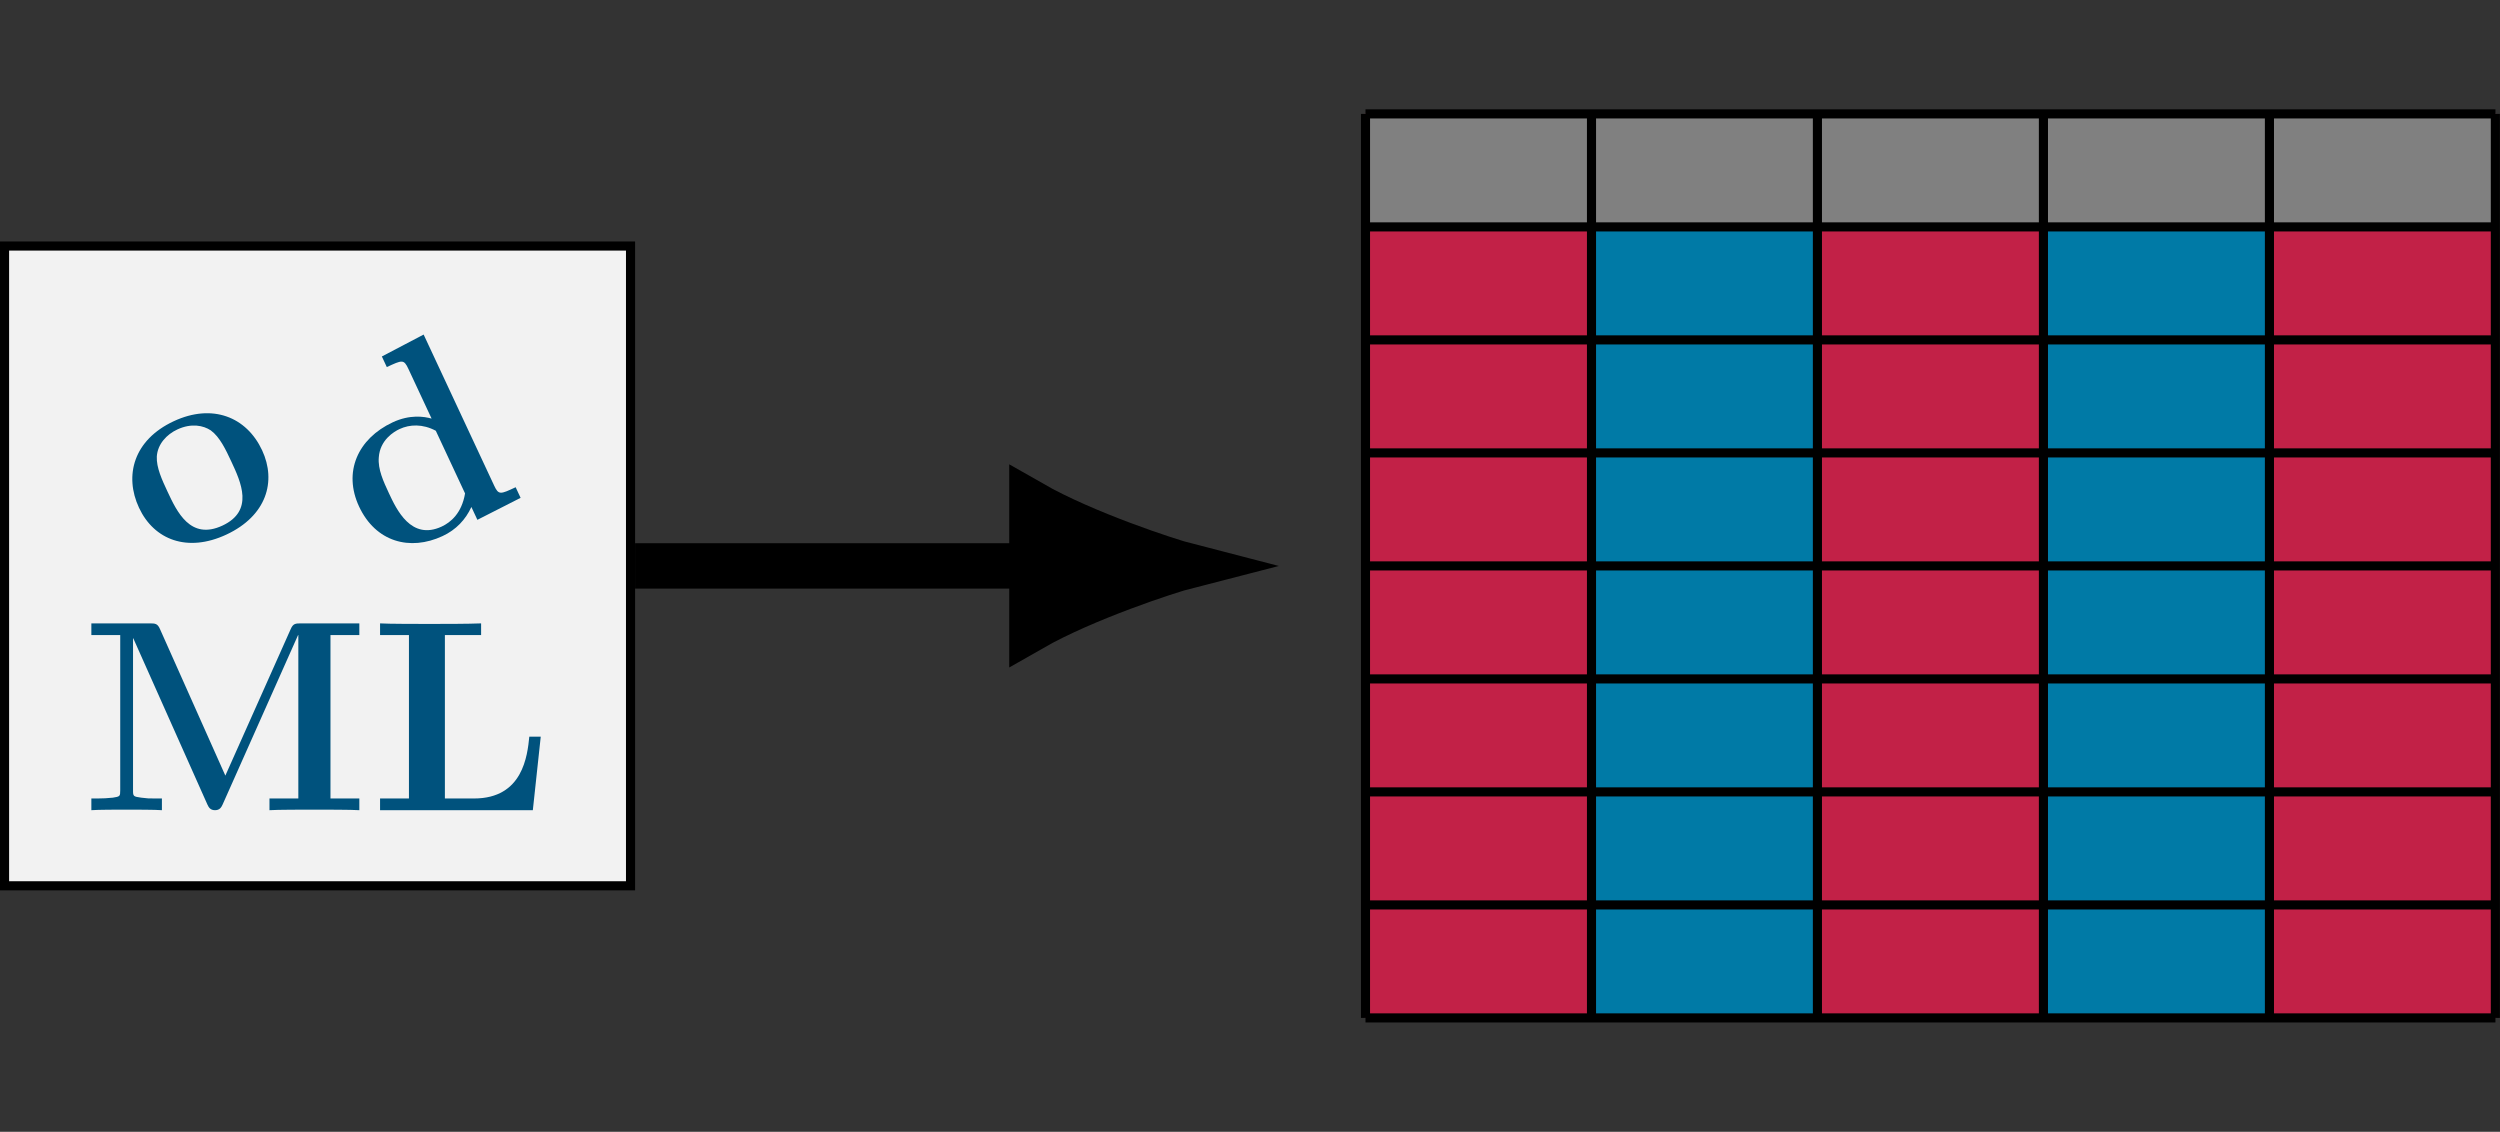 <?xml version='1.0'?>
<!-- This file was generated by dvisvgm 1.9.2 -->
<svg height='49.688pt' version='1.1' viewBox='-72.001 -61.66 109.752 49.688' width='109.752pt' xmlns='http://www.w3.org/2000/svg' xmlns:xlink='http://www.w3.org/1999/xlink'>
<rect x="-72.001" y="-61.66" width="109.752" height="49.688" fill="#333333" stroke="none"/>
<defs>
<path d='M7.508 -3.228H7.006C6.922 -2.403 6.731 -0.514 4.579 -0.514H3.3V-7.687H4.89V-8.201C4.304 -8.177 3.24 -8.177 2.606 -8.177C2.164 -8.177 0.801 -8.177 0.454 -8.201V-7.687H1.722V-0.514H0.454V0H7.161L7.508 -3.228Z' id='g0-76'/>
<path d='M6.372 -1.518L3.503 -7.95C3.395 -8.201 3.288 -8.201 3.037 -8.201H0.49V-7.687H1.757V-0.873C1.757 -0.61 1.745 -0.598 1.435 -0.55C1.219 -0.526 0.98 -0.514 0.765 -0.514H0.49V0C0.765 -0.024 1.698 -0.024 2.032 -0.024S3.312 -0.024 3.587 0V-0.514H3.312C2.989 -0.514 2.965 -0.514 2.678 -0.55C2.331 -0.598 2.319 -0.61 2.319 -0.873V-7.544H2.331L5.583 -0.251C5.643 -0.12 5.715 0 5.918 0S6.193 -0.12 6.253 -0.251L9.564 -7.687H9.576V-0.514H8.309V0C8.632 -0.024 9.875 -0.024 10.281 -0.024S11.931 -0.024 12.254 0V-0.514H10.987V-7.687H12.254V-8.201H9.708C9.457 -8.201 9.349 -8.201 9.241 -7.95L6.372 -1.518Z' id='g0-77'/>
<path d='M4.148 -8.201V-7.687C4.89 -7.687 4.973 -7.687 4.973 -7.221V-4.806C4.71 -5.033 4.184 -5.38 3.359 -5.38C1.662 -5.38 0.454 -4.328 0.454 -2.654C0.454 -0.944 1.638 0.072 3.228 0.072C3.885 0.072 4.447 -0.155 4.914 -0.55V0.072L7.042 0V-0.514C6.3 -0.514 6.217 -0.514 6.217 -0.98V-8.297L4.148 -8.201ZM4.914 -1.207C4.411 -0.478 3.802 -0.323 3.371 -0.323C1.889 -0.323 1.889 -1.841 1.889 -2.63C1.889 -3.192 1.889 -3.79 2.152 -4.244C2.523 -4.914 3.228 -4.985 3.503 -4.985C3.993 -4.985 4.519 -4.77 4.914 -4.244V-1.207Z' id='g0-100'/>
<path d='M6.336 -2.618C6.336 -4.232 5.236 -5.416 3.359 -5.416C1.411 -5.416 0.371 -4.172 0.371 -2.618C0.371 -1.052 1.47 0.072 3.347 0.072C5.296 0.072 6.336 -1.112 6.336 -2.618ZM3.359 -0.359C1.805 -0.359 1.805 -1.757 1.805 -2.738C1.805 -3.3 1.805 -3.897 2.032 -4.328C2.295 -4.806 2.833 -5.021 3.347 -5.021C4.029 -5.021 4.459 -4.698 4.663 -4.364C4.902 -3.933 4.902 -3.312 4.902 -2.738C4.902 -1.745 4.902 -0.359 3.359 -0.359Z' id='g0-111'/>
</defs>
<g id='page1'>
<path d='M-71.801 -22.773H-44.32V-50.859H-71.801Z' fill='#f2f2f2'/>
<path d='M-71.801 -22.773H-44.32V-50.859H-71.801Z' fill='none' stroke='#000000' stroke-miterlimit='10.037' stroke-width='0.4'/>
<g fill='#00527d' transform='matrix(0.906 -0.423 0.423 0.906 4.571 -16.856)'>
<use x='-54.706' xlink:href='#g0-111' y='-47.599'/>
</g>
<g fill='#00527d' transform='matrix(0.906 -0.423 0.423 0.906 5.464 -12.796)'>
<use x='-45.103' xlink:href='#g0-100' y='-47.581'/>
</g>
<g fill='#00527d' transform='matrix(1 0 0 1 -10.419 10.724)'>
<use x='-58.061' xlink:href='#g0-77' y='-36.816'/>
<use x='-45.351' xlink:href='#g0-76' y='-36.816'/>
</g>
<path d='M-7.094 -16.973V-56.66' fill='none' stroke='#c22147' stroke-miterlimit='10.037' stroke-width='10'/>
<path d='M12.746 -16.973V-56.66' fill='none' stroke='#c22147' stroke-miterlimit='10.037' stroke-width='10'/>
<path d='M32.59 -16.973V-56.66' fill='none' stroke='#c22147' stroke-miterlimit='10.037' stroke-width='10'/>
<path d='M2.828 -16.973V-56.66' fill='none' stroke='#007aa6' stroke-miterlimit='10.037' stroke-width='10'/>
<path d='M22.668 -16.973V-56.66' fill='none' stroke='#007aa6' stroke-miterlimit='10.037' stroke-width='10'/>
<path d='M-12.055 -51.699V-56.66H37.551V-51.699ZM37.551 -56.66' fill='#808080'/>
<path d='M-12.055 -16.973H37.551M-12.055 -21.933H37.551M-12.055 -26.895H37.551M-12.055 -31.855H37.551M-12.055 -36.816H37.551M-12.055 -41.777H37.551M-12.055 -46.738H37.551M-12.055 -51.699H37.551M-12.055 -56.66H37.551M-12.055 -16.973V-56.66M-2.133 -16.973V-56.66M7.785 -16.973V-56.66M17.707 -16.973V-56.66M27.629 -16.973V-56.66M37.547 -16.973V-56.66' fill='none' stroke='#000000' stroke-miterlimit='10.037' stroke-width='0.4'/>
<path d='M-44.121 -36.816H-26.699' fill='none' stroke='#000000' stroke-miterlimit='10.037' stroke-width='1.992'/>
<path d='M-19.867 -36.816C-20.703 -37.031 -24.395 -38.242 -26.699 -39.559V-34.074C-24.395 -35.391 -20.703 -36.602 -19.867 -36.816Z'/>
<path d='M-19.867 -36.816C-20.703 -37.031 -24.395 -38.242 -26.699 -39.559V-34.074C-24.395 -35.391 -20.703 -36.602 -19.867 -36.816Z' fill='none' stroke='#000000' stroke-miterlimit='10.037' stroke-width='1.992'/>
</g>
</svg>
